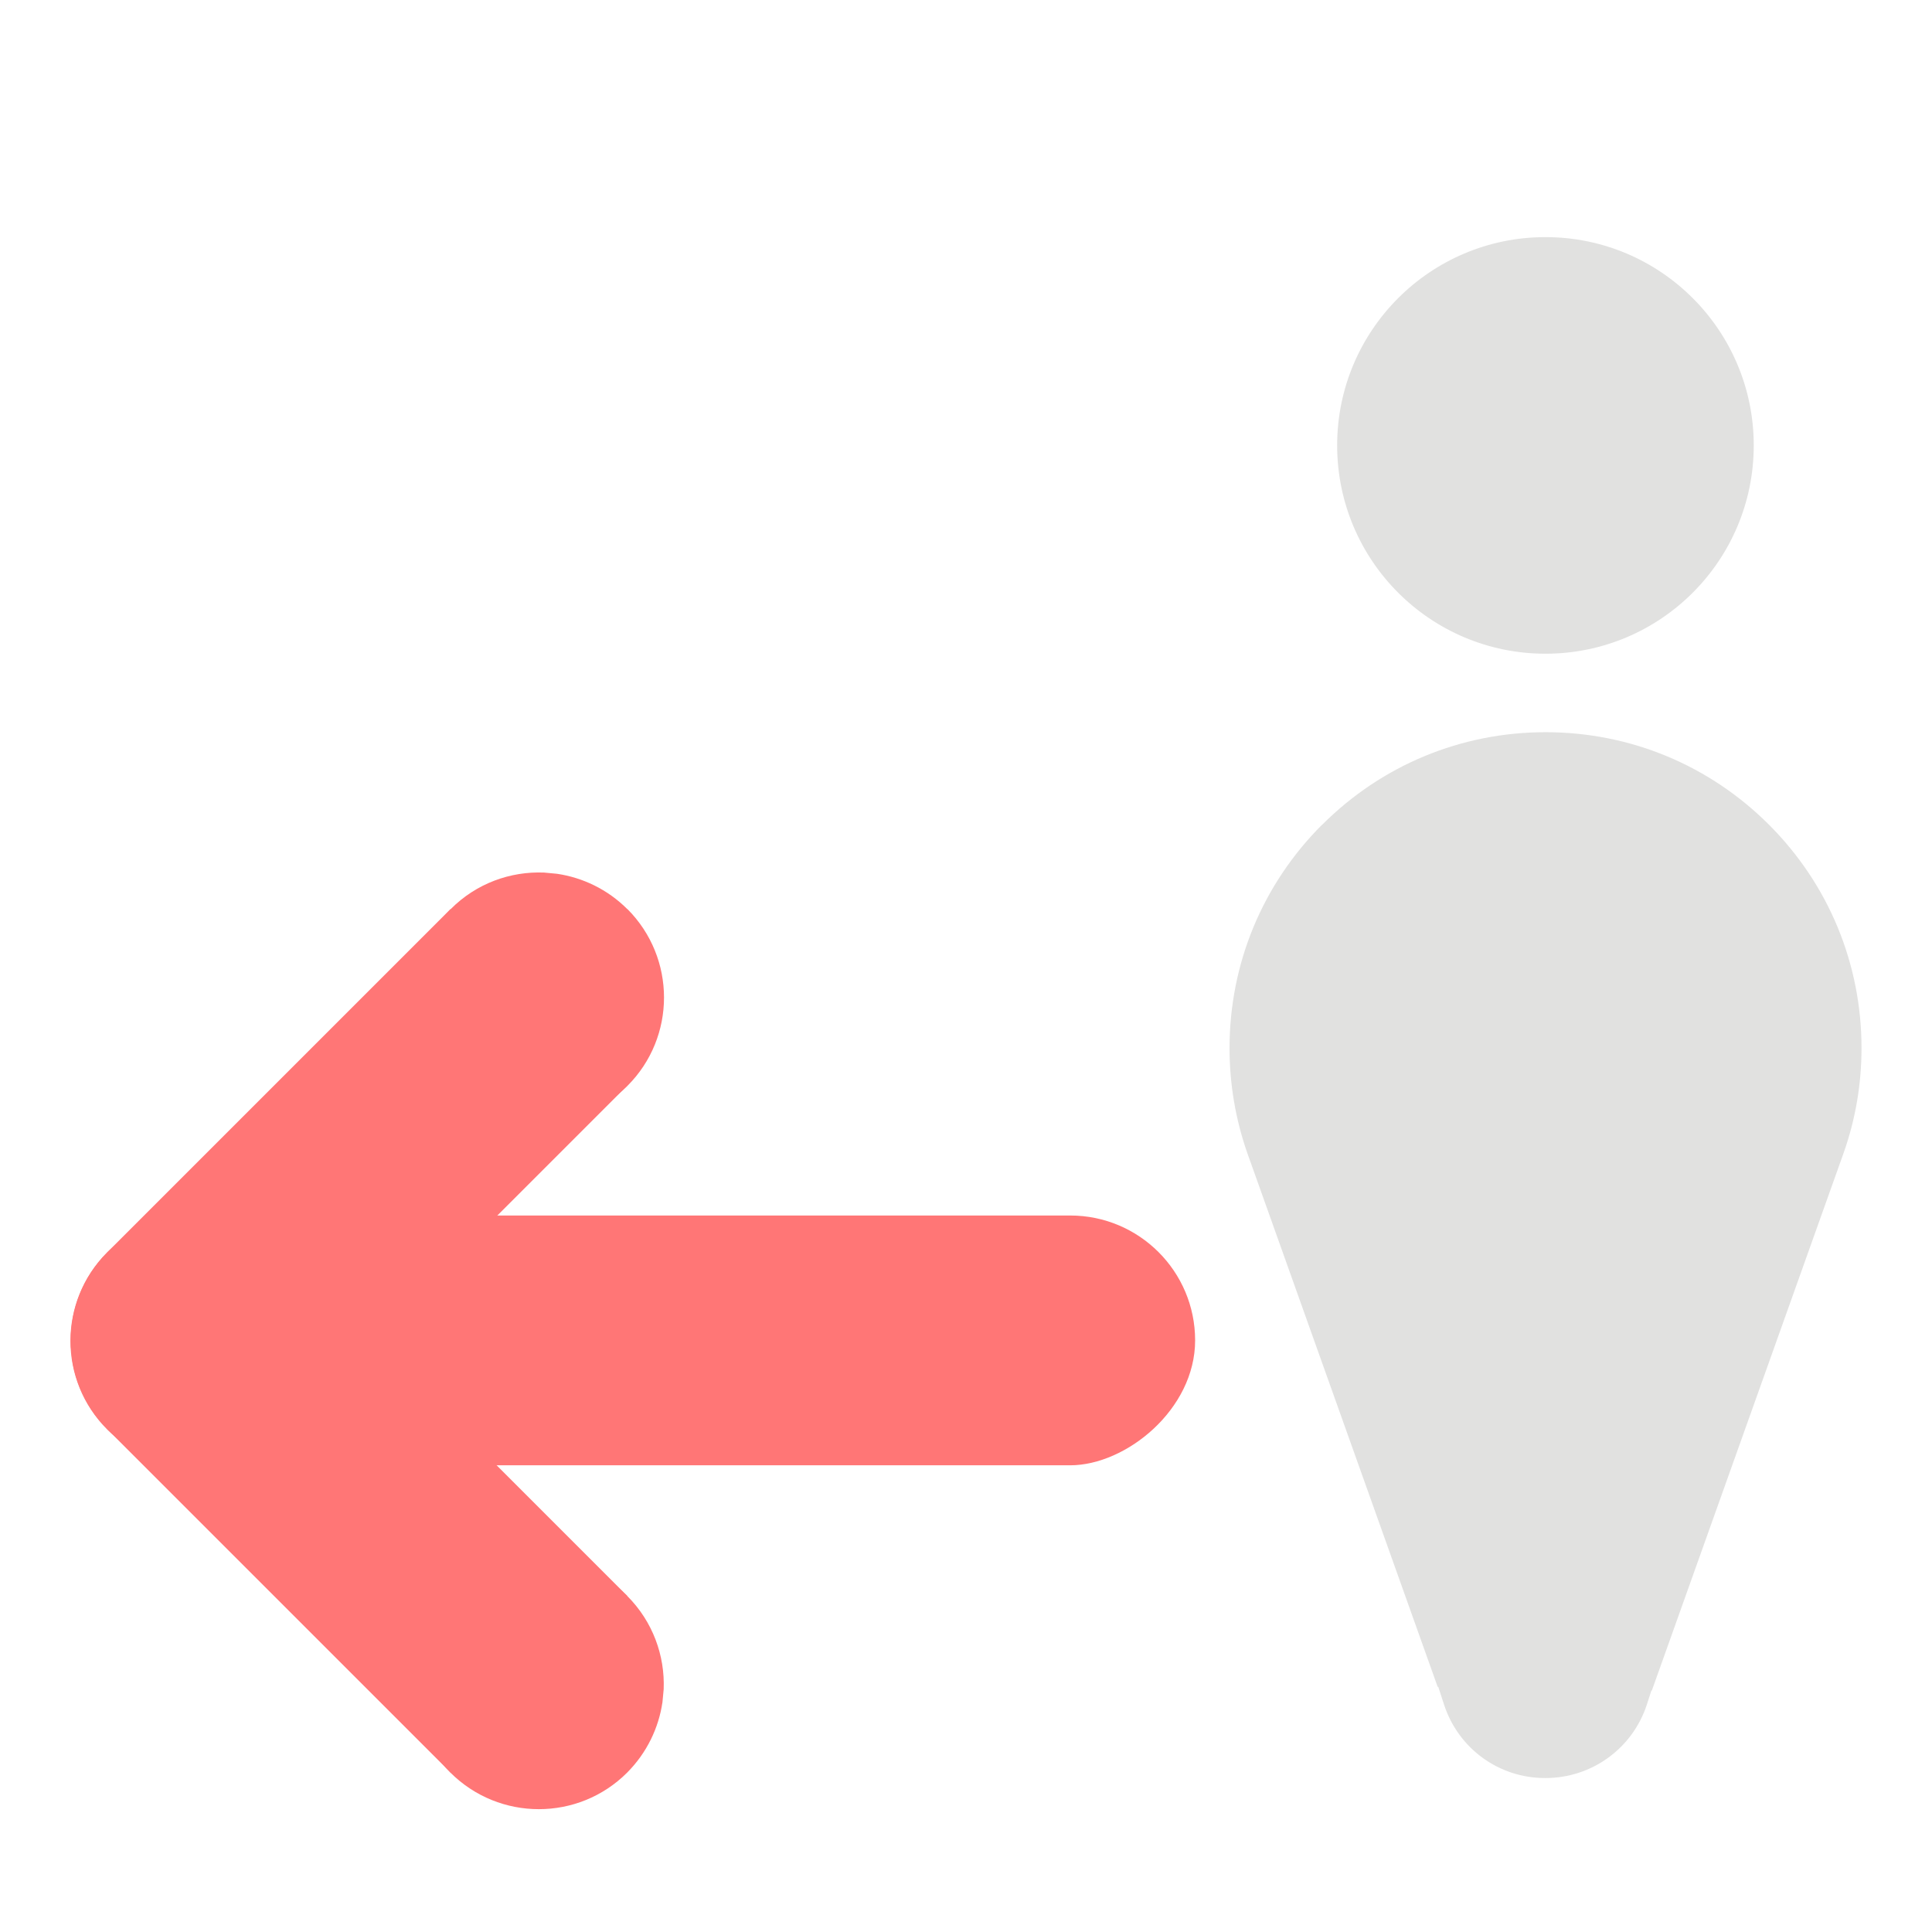 <?xml version="1.0" encoding="UTF-8"?>
<svg id="Layer_1" data-name="Layer 1" xmlns="http://www.w3.org/2000/svg" viewBox="0 0 128 128">
  <defs>
    <style>
      .cls-1 {
        fill: #ff7676;
      }

      .cls-2 {
        fill: #e1e1e0;
      }
    </style>
  </defs>
  <path class="cls-2" d="M87.59,54.64c-3.95,3.95-6.13,9.21-6.13,14.8,0,2.39.4,4.73,1.18,6.96l12.61,35.36h.04s.38,1.17.38,1.17c.95,2.92,3.64,4.88,6.72,4.87,3.07,0,5.77-1.96,6.72-4.87l.3-.93h.03s12.7-35.6,12.7-35.6c.79-2.23,1.19-4.57,1.19-6.96,0-5.59-2.18-10.85-6.13-14.8-3.95-3.95-9.21-6.13-14.8-6.13-5.59,0-10.85,2.18-14.8,6.13Z"/>
  <circle class="cls-2" cx="102.39" cy="29.51" r="13.8"/>
  <g>
    <rect class="cls-1" x="40.42" y="58.33" width="16.55" height="60.96" rx="8.28" ry="8.28" transform="translate(-40.11 137.5) rotate(-90)"/>
    <g>
      <path class="cls-1" d="M18.81,82.98c-1.31-1.31-2.96-2.09-4.66-2.34h0s-.85-.08-.85-.08c-2.23-.09-4.49.71-6.19,2.42-1.7,1.7-2.51,3.96-2.42,6.19l.08.85h0c.25,1.71,1.03,3.35,2.34,4.67,3.23,3.23,8.47,3.23,11.71,0,3.23-3.23,3.23-8.47,0-11.71Z"/>
      <path class="cls-1" d="M41.56,60.23c-1.31-1.31-2.96-2.09-4.66-2.34h0s-.85-.08-.85-.08c-2.23-.09-4.49.71-6.19,2.42s-2.51,3.96-2.42,6.19l.08.85h0c.25,1.71,1.03,3.35,2.34,4.67,3.23,3.23,8.47,3.23,11.71,0,3.23-3.23,3.23-8.47,0-11.71Z"/>
      <rect class="cls-1" x="8.24" y="69.18" width="32.17" height="16.55" transform="translate(-47.65 39.89) rotate(-45)"/>
    </g>
    <g>
      <path class="cls-1" d="M29.85,105.73c1.31-1.31,2.96-2.09,4.66-2.34h0s.85-.08.85-.08c2.23-.09,4.49.71,6.19,2.42,1.7,1.7,2.51,3.96,2.42,6.19l-.08.85h0c-.25,1.71-1.03,3.35-2.34,4.67-3.23,3.23-8.47,3.23-11.71,0s-3.23-8.47,0-11.71Z"/>
      <path class="cls-1" d="M7.1,82.98c1.31-1.31,2.96-2.09,4.66-2.34h0s.85-.08.85-.08c2.23-.09,4.49.71,6.19,2.42s2.51,3.96,2.42,6.19l-.08.85h0c-.25,1.71-1.03,3.35-2.34,4.67-3.23,3.23-8.47,3.23-11.71,0-3.23-3.23-3.23-8.47,0-11.71Z"/>
      <rect class="cls-1" x="8.25" y="91.93" width="32.17" height="16.55" transform="translate(-29.32 188.27) rotate(-135)"/>
    </g>
  </g>
</svg>